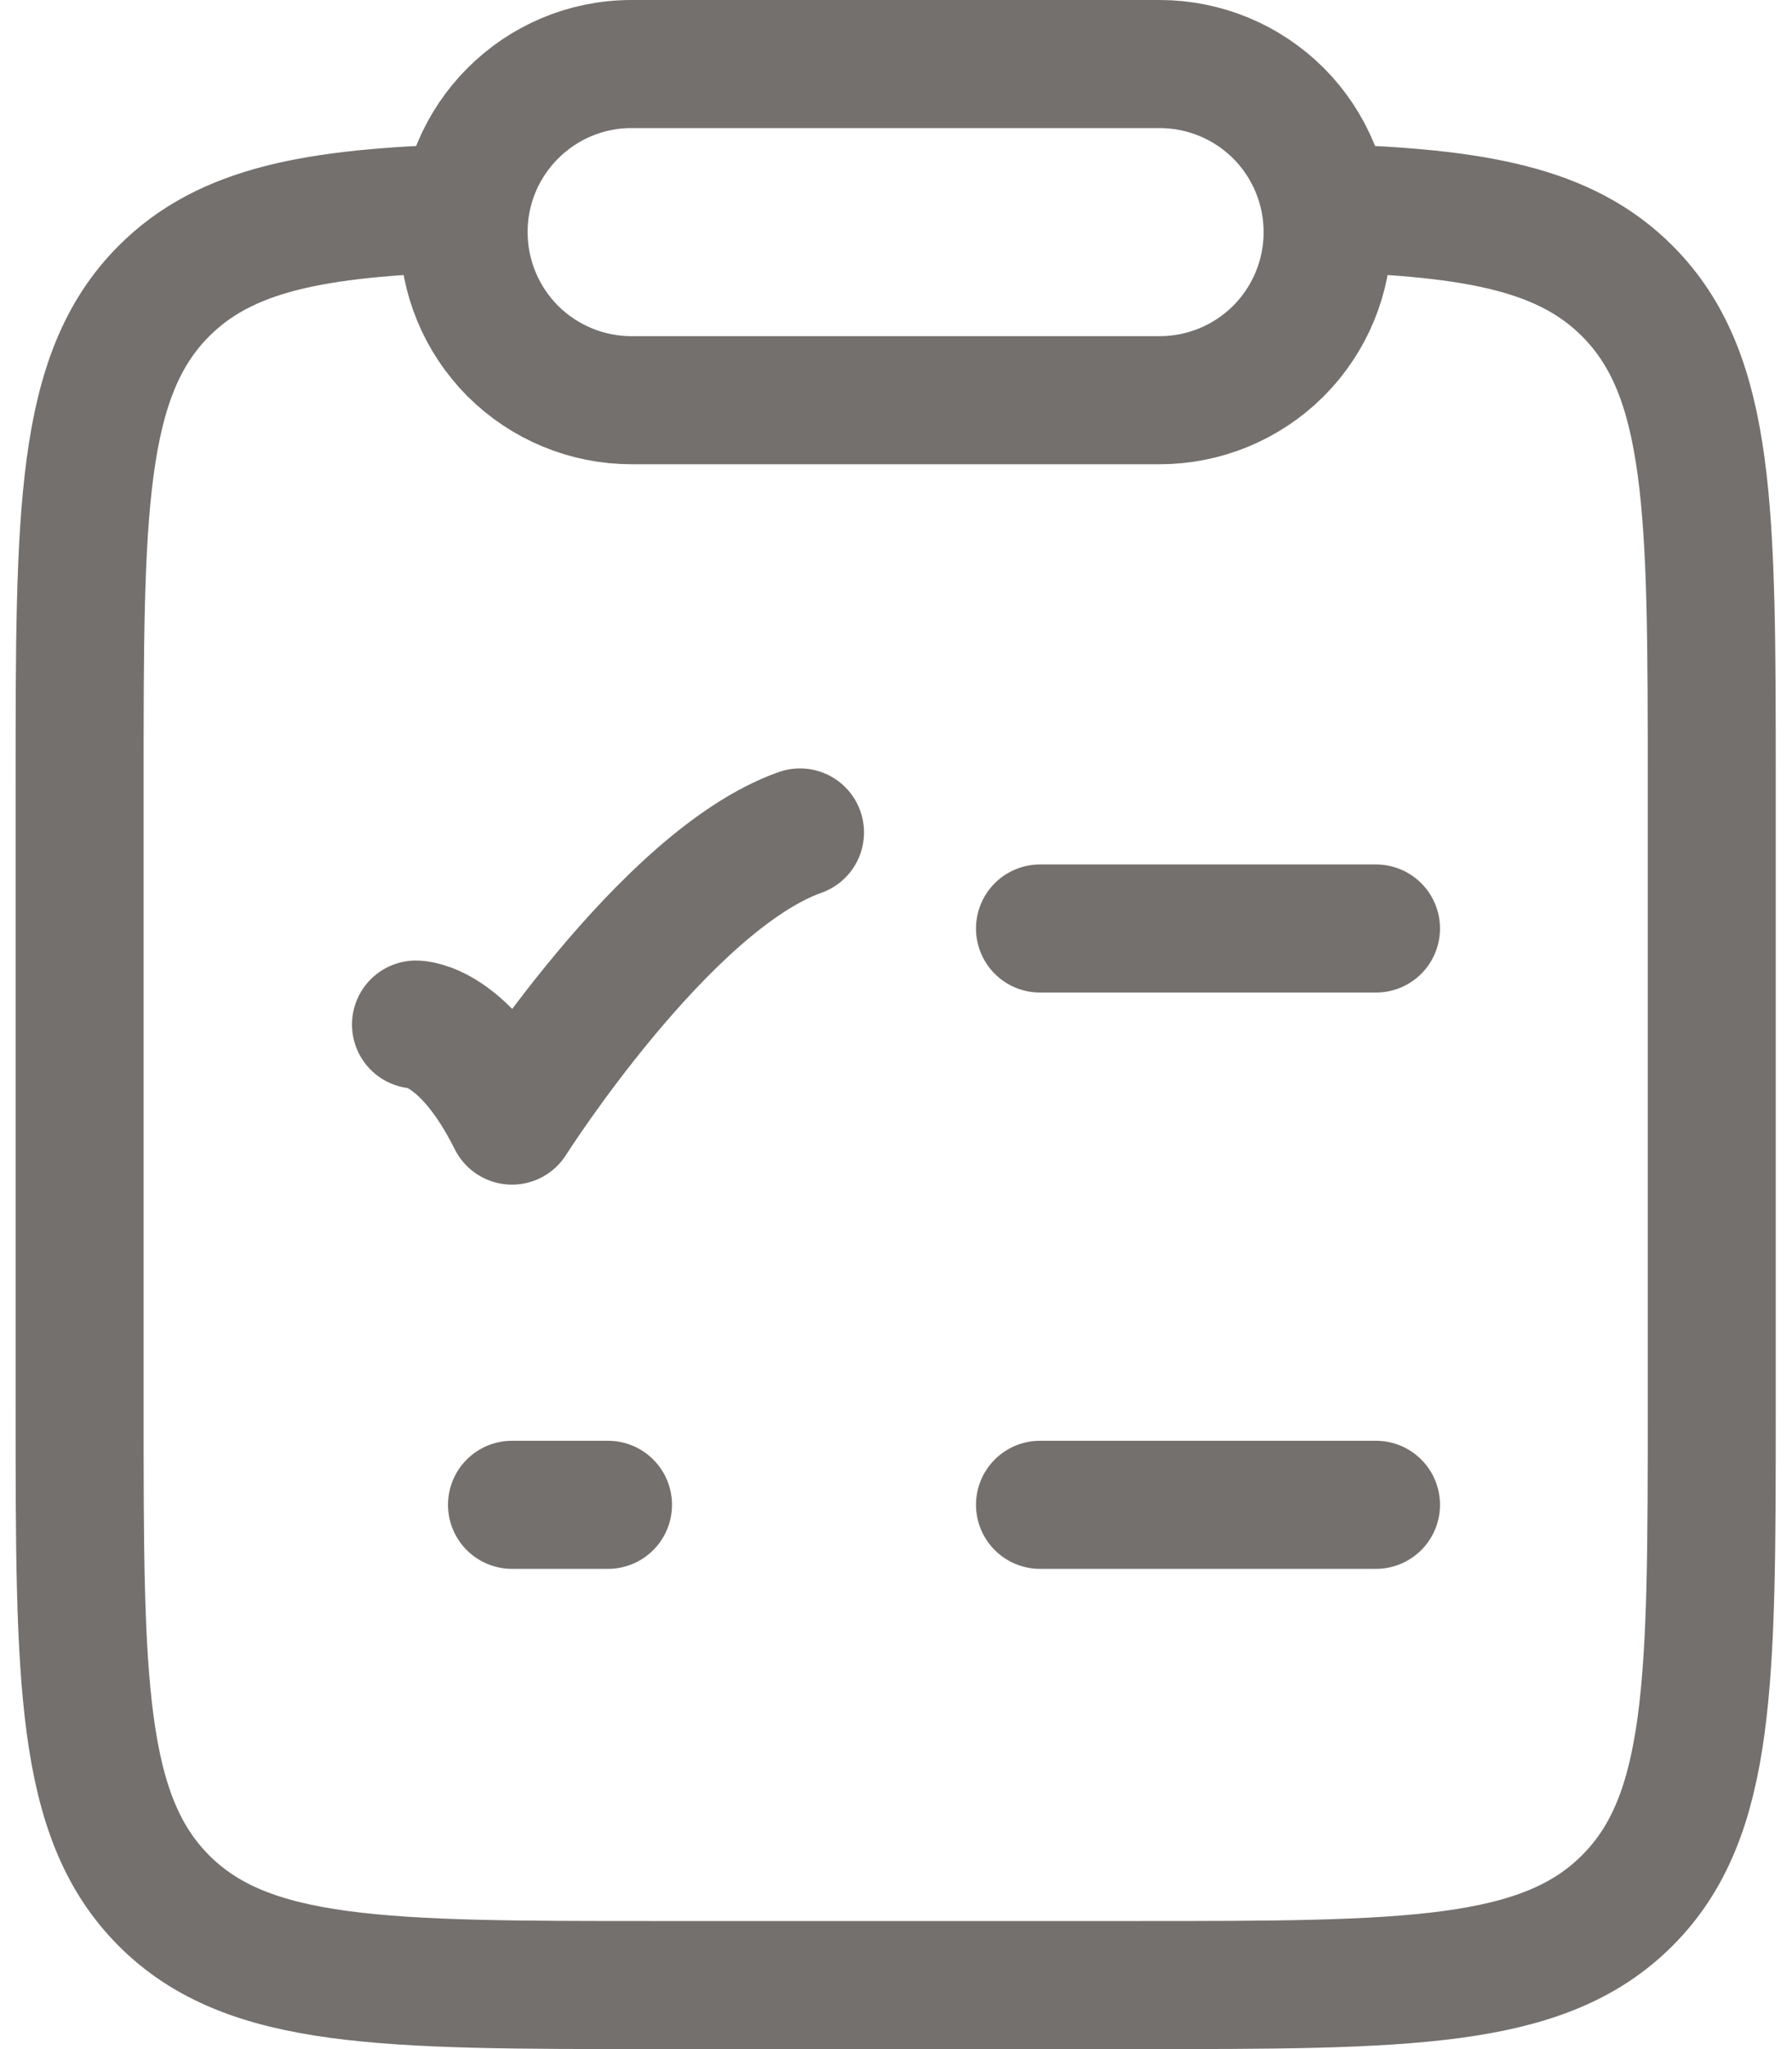 <svg width="14" height="16" viewBox="0 0 14 16" fill="none" xmlns="http://www.w3.org/2000/svg">
<g id="Group">
<path id="Vector" d="M3.625 1.625C2.458 1.66 1.763 1.79 1.281 2.272C0.622 2.932 0.622 3.993 0.622 6.116V10.995C0.622 13.12 0.622 14.181 1.281 14.841C1.94 15.5 3.001 15.5 5.122 15.5H8.872C10.994 15.5 12.054 15.5 12.713 14.84C13.373 14.181 13.373 13.12 13.373 10.995V6.116C13.373 3.994 13.373 2.932 12.713 2.272C12.232 1.79 11.536 1.66 10.369 1.625" stroke="#74706E" stroke-linecap="round" stroke-linejoin="round"/>
<path id="Vector_2" d="M8.125 7.25H10.75M3.25 8C3.25 8 3.625 8 4 8.75C4 8.75 5.191 6.875 6.25 6.5M8.125 11.75H10.75M4 11.75H4.75M3.622 1.812C3.622 1.088 4.21 0.5 4.934 0.5H9.059C9.408 0.5 9.741 0.638 9.988 0.884C10.234 1.131 10.372 1.464 10.372 1.812C10.372 2.161 10.234 2.494 9.988 2.741C9.741 2.987 9.408 3.125 9.059 3.125H4.934C4.586 3.125 4.253 2.987 4.006 2.741C3.76 2.494 3.622 2.161 3.622 1.812Z" stroke="#74706E" stroke-linecap="round" stroke-linejoin="round"/>
</g>
</svg>
